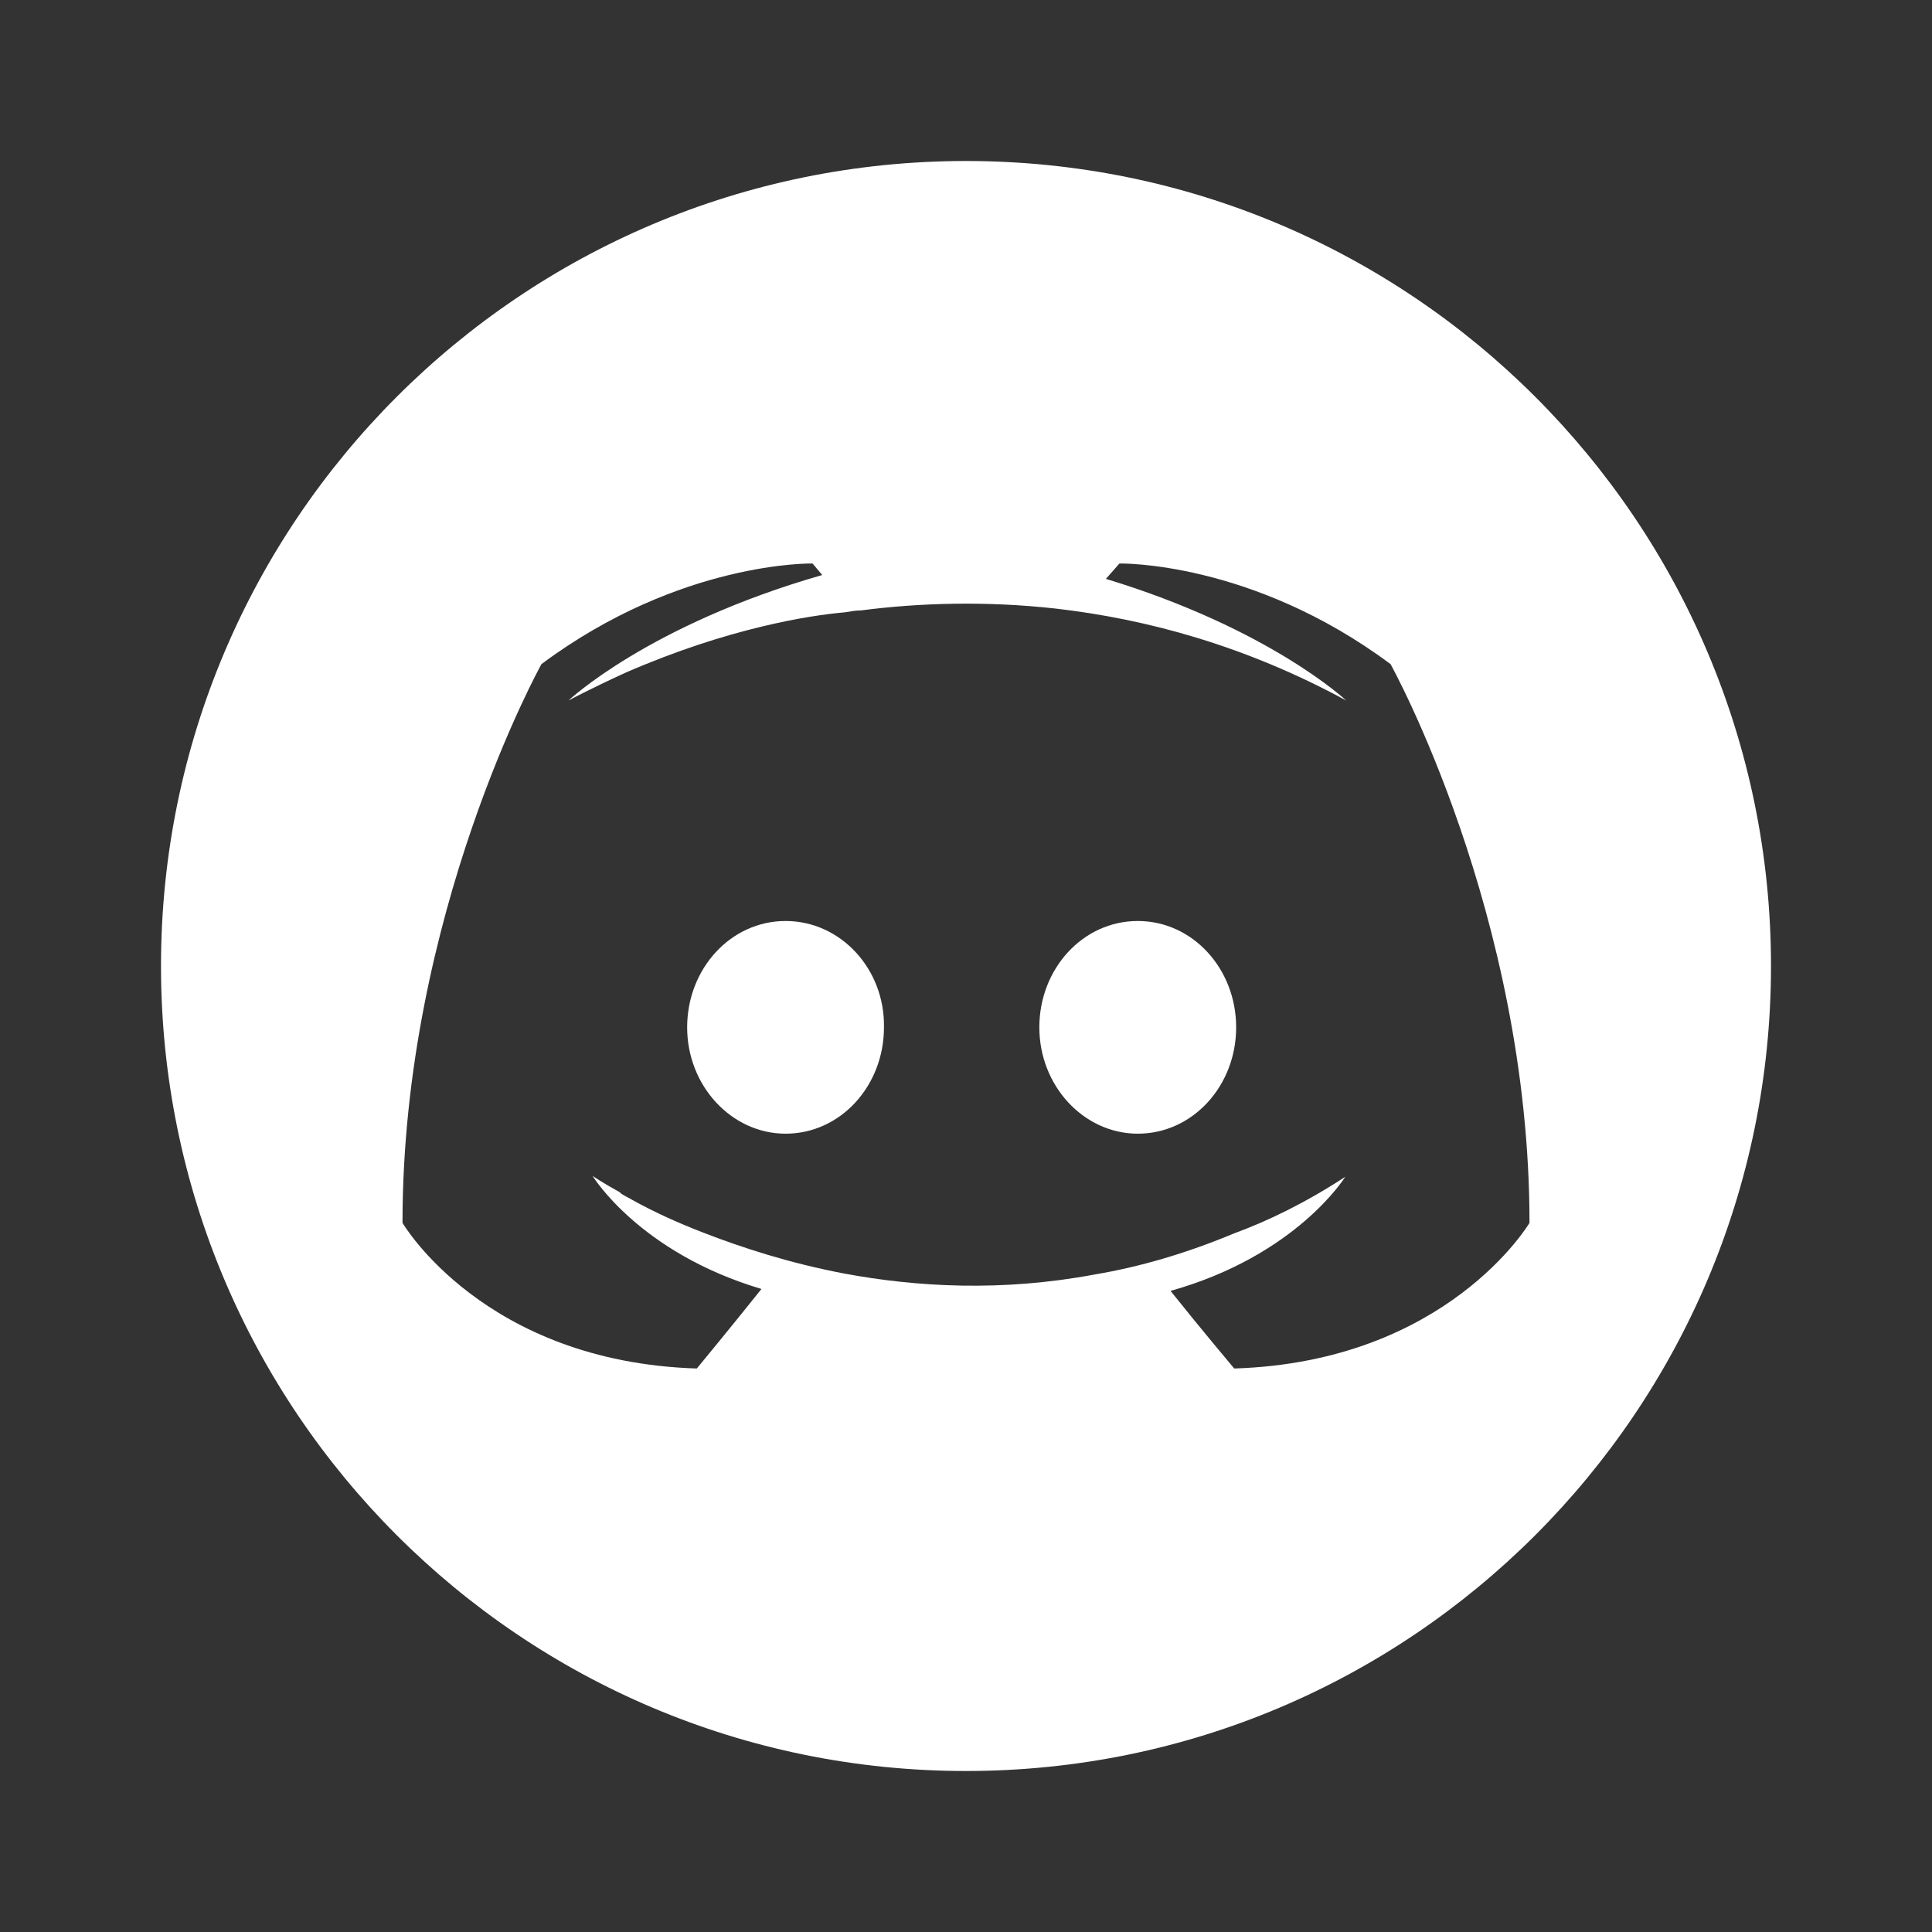 <svg width="24" height="24" viewBox="0 0 24 24" fill="none" xmlns="http://www.w3.org/2000/svg">
<rect x="0" y="0" width="24" height="24" fill="#333333" stroke="none"/>
<path fill-rule="evenodd" clip-rule="evenodd" d="M12 22C17.523 22 22 17.523 22 12C22 6.477 17.523 2 12 2C6.477 2 2 6.477 2 12C2 17.523 6.477 22 12 22ZM14.541 16.036C14.901 16.488 15.332 17 15.332 17C17.981 16.917 19 15.191 19 15.191C19 11.357 17.274 8.25 17.274 8.25C15.548 6.964 13.906 7 13.906 7L13.738 7.191C15.776 7.81 16.723 8.702 16.723 8.702C15.476 8.024 14.253 7.691 13.115 7.56C12.252 7.464 11.425 7.488 10.694 7.583C10.631 7.583 10.577 7.593 10.517 7.603L10.49 7.607C10.07 7.643 9.051 7.798 7.769 8.357C7.325 8.56 7.062 8.702 7.062 8.702C7.062 8.702 8.057 7.762 10.214 7.143L10.094 7C10.094 7 8.452 6.964 6.726 8.25C6.726 8.25 5 11.357 5 15.191C5 15.191 6.007 16.917 8.656 17C8.656 17 9.099 16.464 9.459 16.012C7.937 15.559 7.361 14.607 7.361 14.607C7.361 14.607 7.481 14.691 7.697 14.809C7.709 14.822 7.721 14.833 7.745 14.845C7.763 14.857 7.781 14.866 7.799 14.875C7.817 14.884 7.835 14.893 7.853 14.905C8.152 15.071 8.452 15.202 8.728 15.309C9.219 15.5 9.807 15.691 10.49 15.821C11.389 15.988 12.444 16.048 13.594 15.833C14.158 15.738 14.733 15.571 15.332 15.321C15.752 15.167 16.219 14.941 16.711 14.619C16.711 14.619 16.111 15.595 14.541 16.036ZM8.536 12.762C8.536 12.036 9.075 11.441 9.759 11.441C10.442 11.441 10.993 12.036 10.981 12.762C10.981 13.488 10.442 14.083 9.759 14.083C9.087 14.083 8.536 13.488 8.536 12.762ZM14.134 11.441C13.45 11.441 12.911 12.036 12.911 12.762C12.911 13.488 13.462 14.083 14.134 14.083C14.817 14.083 15.356 13.488 15.356 12.762C15.356 12.036 14.817 11.441 14.134 11.441Z" fill="white"/>
</svg>
